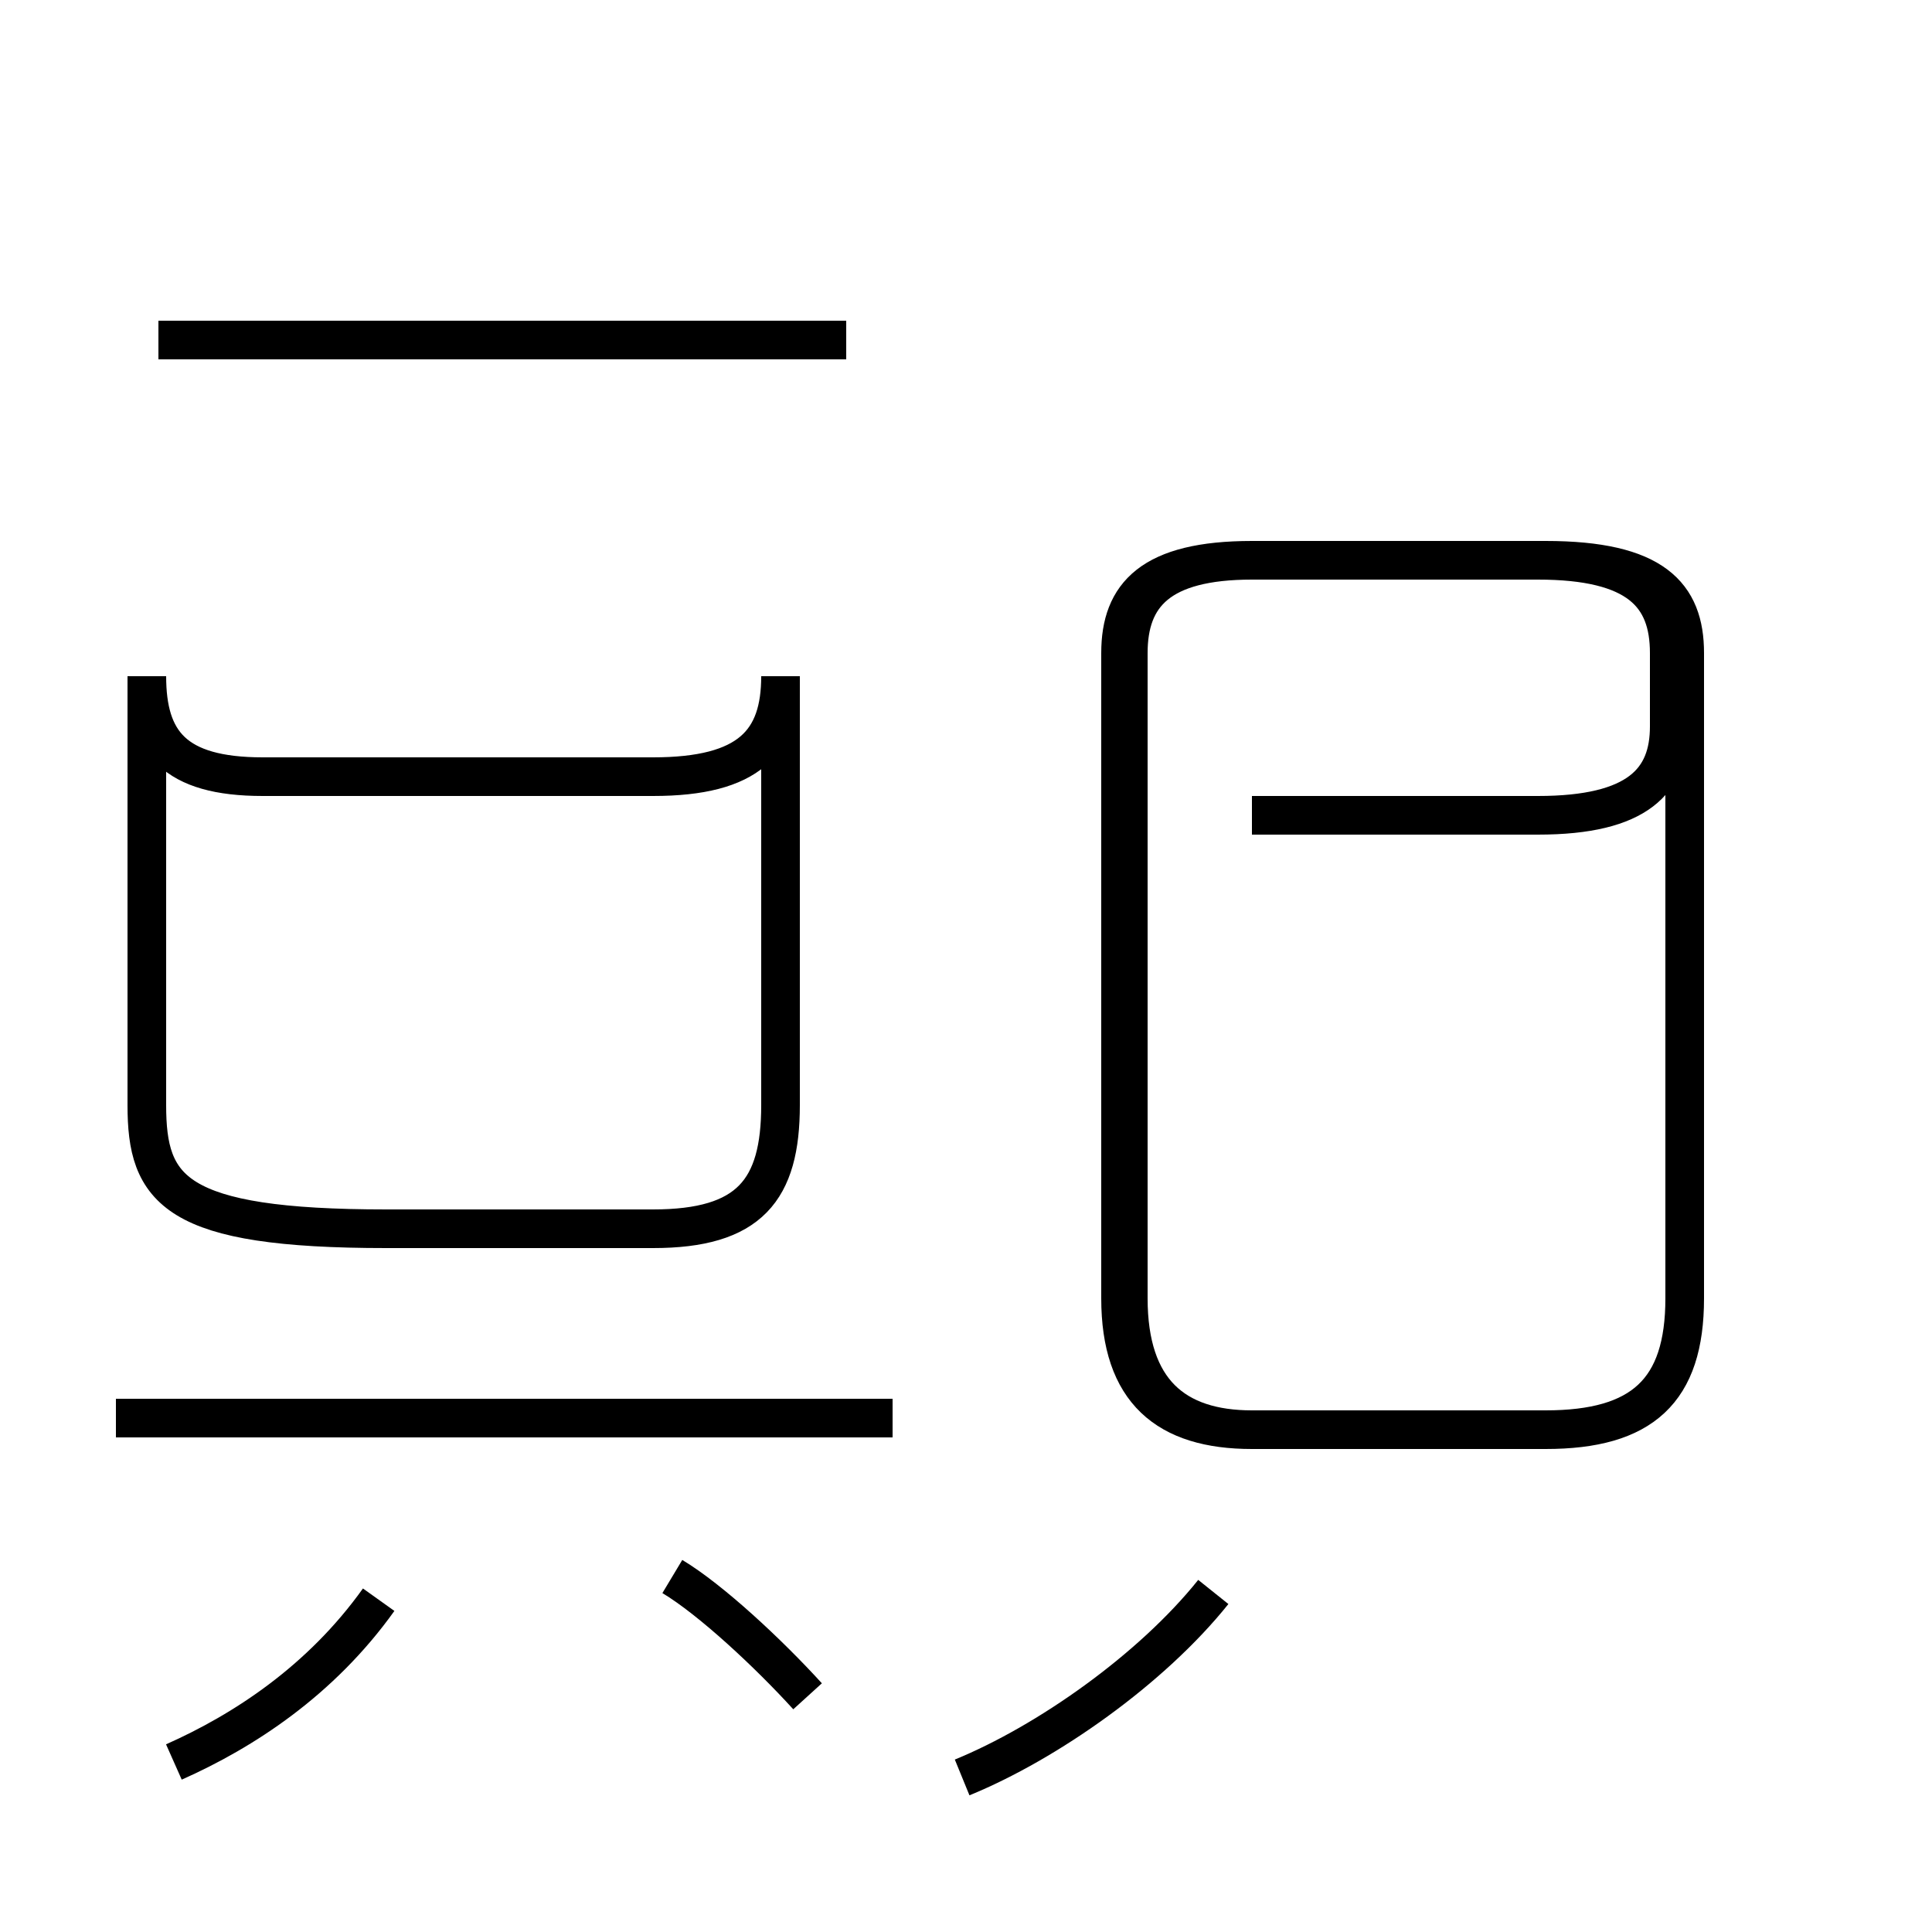 <?xml version='1.0' encoding='utf8'?>
<svg viewBox="0.0 -44.0 50.0 50.0" version="1.1" xmlns="http://www.w3.org/2000/svg">
<rect x="0.0" y="-44.0" width="50.0" height="50.0" fill="#808080" stroke="none"/>
<rect x="-1000" y="-1000" width="2000" height="2000" stroke="white" fill="white"/>
<g style="fill:none; stroke:#000000;  stroke-width:1">
<path d="M 4.5 -1.6 C 6.3 -0.8 8.3 0.5 9.8 2.6 M 21.9 35.2 L 4.1 35.2 M 10.3 23.9 L 6.8 23.9 C 4.5 23.9 3.8 24.8 3.8 26.5 L 3.8 15.4 C 3.8 13.2 4.5 12.2 10.0 12.2 L 16.9 12.2 C 19.4 12.2 20.2 13.2 20.2 15.4 L 20.2 26.5 C 20.2 24.8 19.4 23.9 16.9 23.9 L 10.3 23.9 M 23.1 7.3 L 3.0 7.3 M 20.9 0.1 C 19.9 1.2 18.4 2.6 17.4 3.2 M 24.9 -2.0 C 27.1 -1.1 29.8 0.8 31.4 2.8 M 32.4 22.9 L 39.8 22.9 C 42.4 22.9 43.2 23.8 43.2 25.2 L 43.2 27.1 C 43.2 28.6 42.4 29.5 39.8 29.5 L 32.4 29.5 C 29.8 29.5 29.0 28.6 29.0 27.1 L 29.0 10.4 C 29.0 8.0 30.2 7.0 32.4 7.0 L 40.0 7.0 C 42.5 7.0 43.6 8.0 43.6 10.4 L 43.6 27.1 C 43.6 28.6 42.8 29.5 40.0 29.5 L 32.4 29.5 C 30.0 29.5 29.2 28.6 29.2 27.1 L 29.2 10.4 C 29.2 8.0 30.4 7.0 32.4 7.0 L 40.0 7.0 C 42.5 7.0 43.6 8.0 43.6 10.4 L 43.6 27.1 C 43.6 28.6 42.8 29.5 40.0 29.5 L 32.4 29.5 C 29.8 29.5 29.0 28.6 29.0 27.1 L 29.0 10.4 C 29.0 8.0 30.2 7.0 32.4 7.0 L 40.0 7.0 C 42.5 7.0 43.6 8.0 43.6 10.4 L 43.6 27.1 C 43.6 28.6 42.8 29.5 40.0 29.5 L 32.4 29.5 C 29.8 29.5 29.0 28.6 29.0 27.1 L 29.0 10.4 C 29.0 8.0 30.2 7.0 32.4 7.0 L 40.0 7.0 C 42.5 7.0 43.6 8.0 43.6 10.4 L 43.6 27.1 C 43.6 28.6 42.8 29.5 40.0 29.5 L 32.4 29.5 C 29.8 29.5 29.0 28.6 29.0 27.1 L 29.0 10.4 C 29.0 8.0 30.2 7.0 32.4 7.0 L 40.0 7.0 C 42.5 7.0 43.6 8.0 43.6 10.4 L 43.6 27.1 C 43.6 28.6 42.8 29.5 40.0 29.5 L 32.4 29.5 C 29.8 29.5 29.0 28.6 29.0 27.1 L 29.0 10.4 C 29.0 8.0 30.2 7.0 32.4 7.0 L 40.0 7.0 C 42.5 7.0 43.6 8.0 43.6 10.4 L 43.6 27.1 C 43.6 28.6 42.8 29.5 40.0 29.5 L 32.4 29.5 C 29.8 29.5 29.0 28.6 29.0 27.1 L 29.0 10.4 C 29.0 8.0 30.2 7.0 32.4 7.0 L 40.0 7.0 C 42.5 7.0 43.6 8.0 43.6 10.4 L 43.6 27.1 C 43.6 28.6 42.8 29.5 40.0 29.5 L 32.4 29.5 C 29.8 29.5 29.0 28.6 29.0 27.1 L 29.0 10.4 C 29.0 8.0 30.2 7.0 32.4 7.0 L 40.0 7.0 C 42.5 7.0 43.6 8.0 43.6 10.4 L 43.6 27.1 C 43.6 28.6 42.8 29.5 40.0 29.5 L 32.4 29.5 C 29.8 29.5 29.0 28.6 29.0 27.1 L 29.0 10.4 C 29.0 8.0 30.2 7.0 32.4 7.0 L 40.0 7.0 C 42.5 7.0 43.6 8.0 43.6 10.4 L 43.6 27.1 C 43.6 28.6 42.8 29.5 40.0 29.5 L 32.4 29.5 C 29.8 29.5 29.0 28.6 29.0 27.1 L 29.0 10.4 C 29.0 8.0 30.2 7.0 32.4 7.0 L 40.0 7.0 C 42.5 7.0 43.6 8.0 43.6 10.4 L 43.6 27.1 C 43.6 28.6 42.8 29.5 40.0 29.5" transform="scale(1, -1)" />
</g>
</svg>